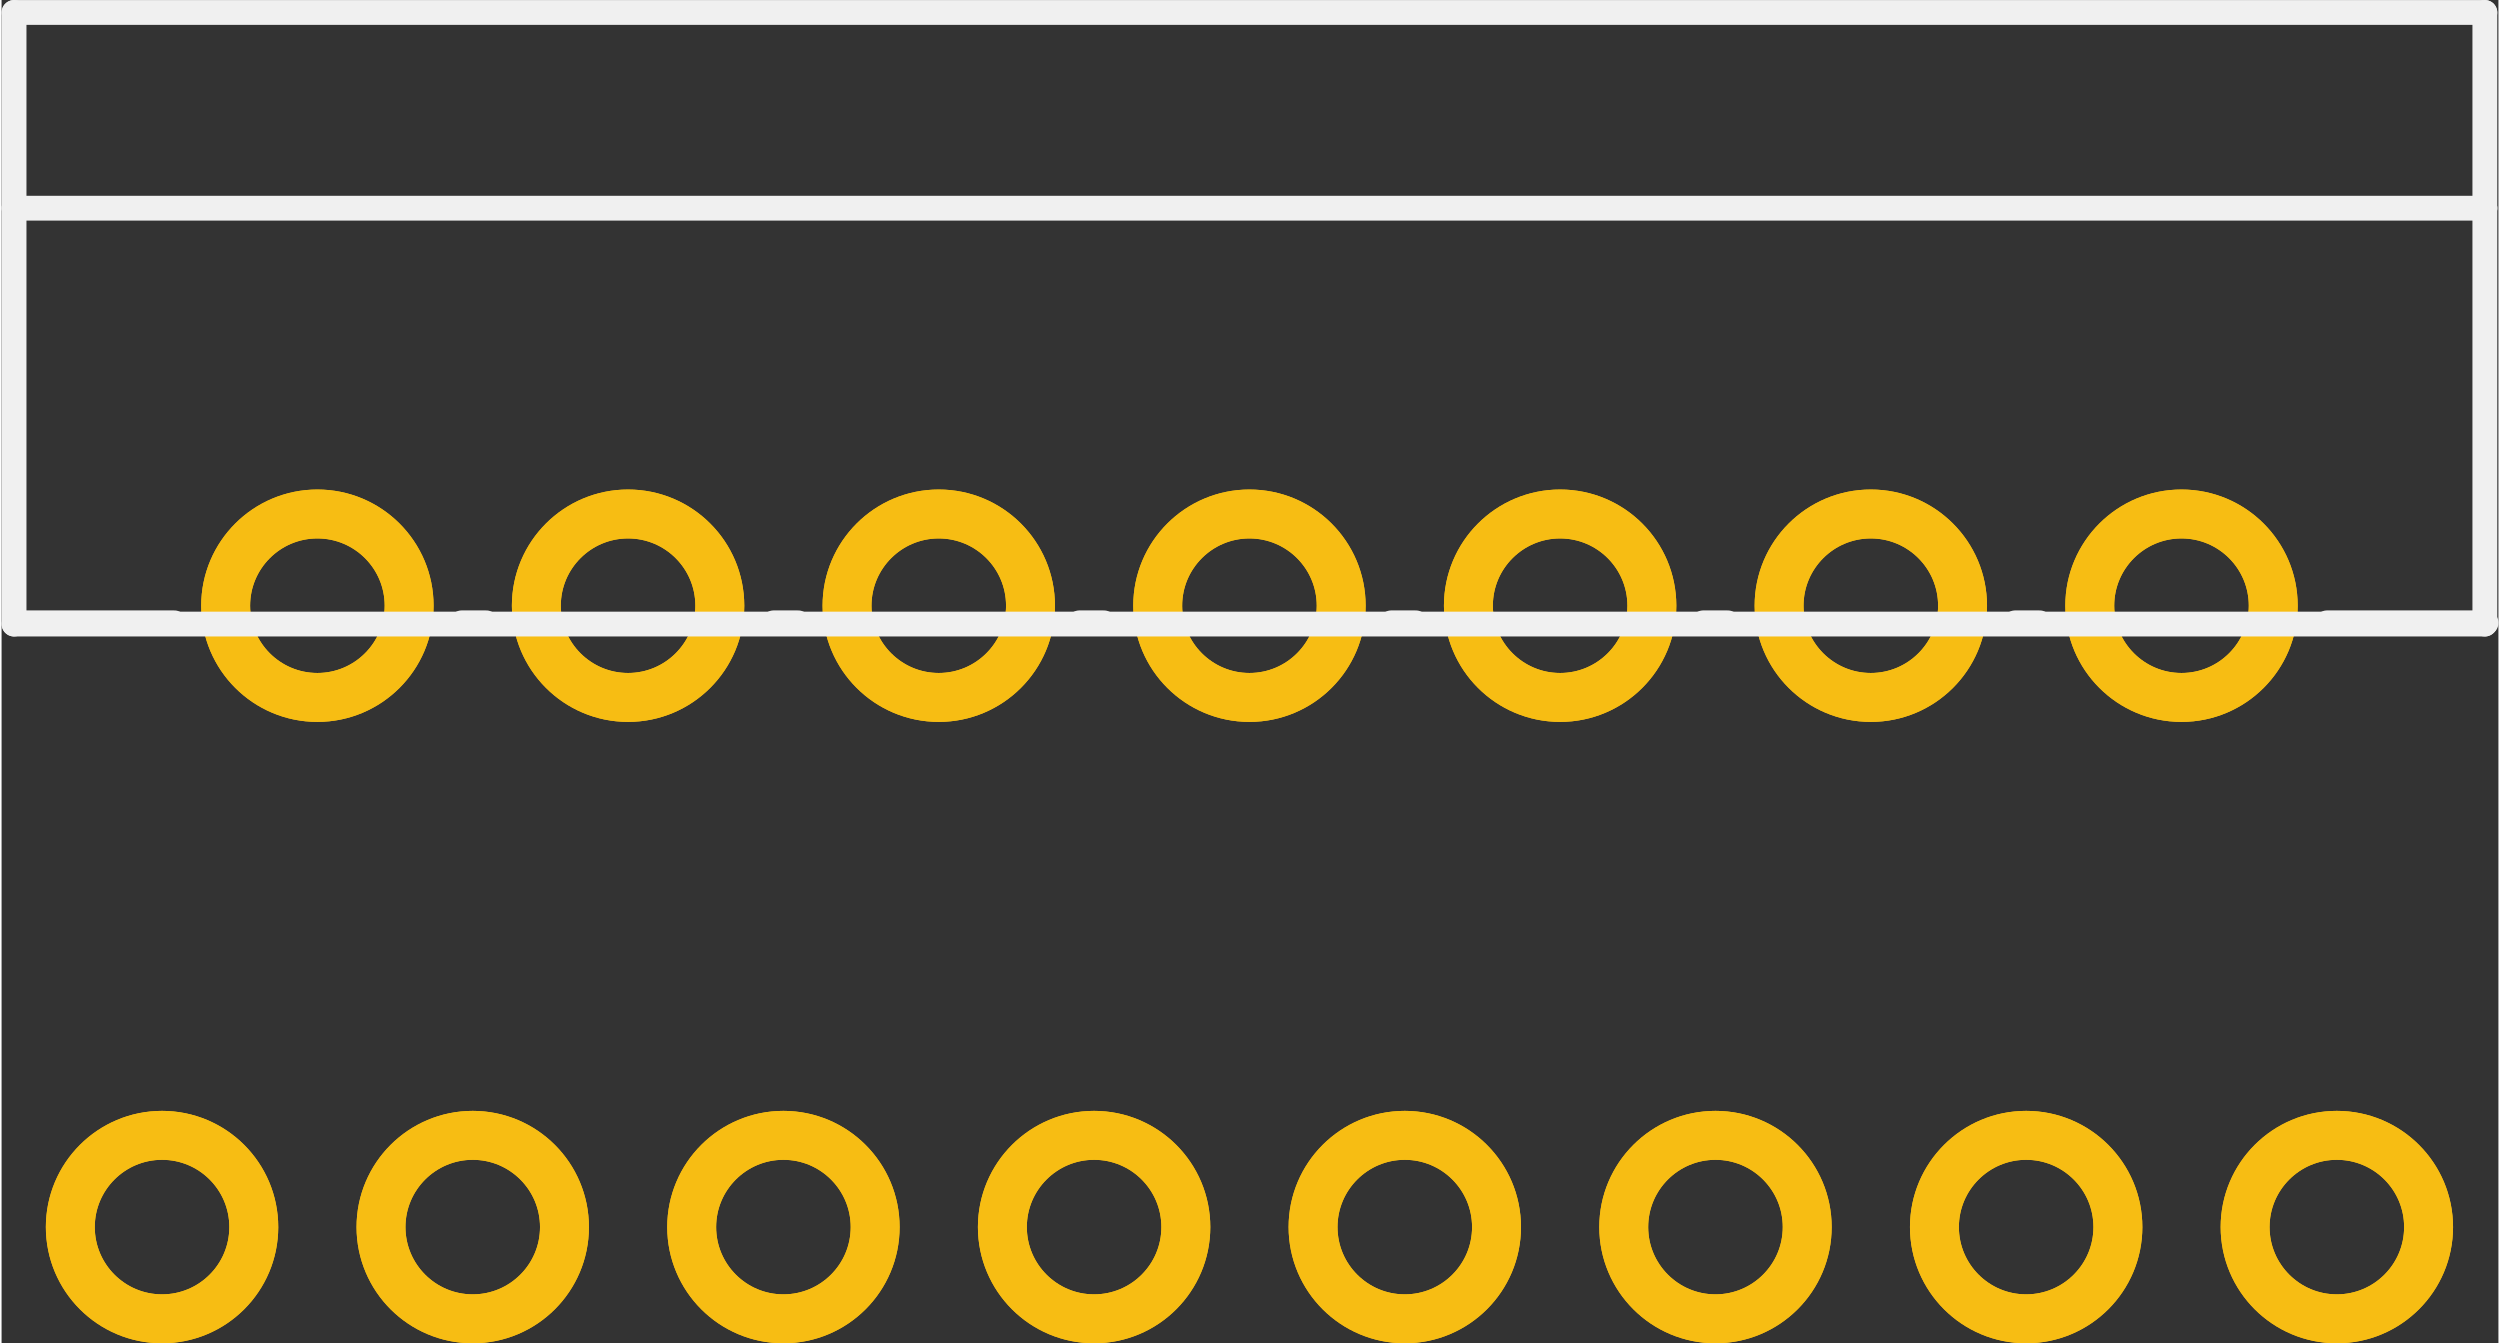 <?xml version='1.0' encoding='UTF-8' standalone='no'?>
<!-- Created with Fritzing (http://www.fritzing.org/) -->
<svg xmlns:svg='http://www.w3.org/2000/svg' xmlns='http://www.w3.org/2000/svg' version='1.2' baseProfile='tiny' x='0in' y='0in' width='0.804in' height='0.432in' viewBox='0 0 20.413 10.982' >
<rect x="0" y="0" width="20.413" height="10.982" fill="#333333" stroke="none"/>
<g id='copper1'>
<circle id='connector0pin' connectorname='2' cx='2.582' cy='4.952' r='0.75' stroke='#F7BD13' stroke-width='0.4' fill='none' />
<circle id='connector1pin' connectorname='4' cx='5.122' cy='4.952' r='0.75' stroke='#F7BD13' stroke-width='0.4' fill='none' />
<circle id='connector2pin' connectorname='6' cx='7.662' cy='4.952' r='0.75' stroke='#F7BD13' stroke-width='0.4' fill='none' />
<circle id='connector3pin' connectorname='8' cx='10.202' cy='4.952' r='0.75' stroke='#F7BD13' stroke-width='0.4' fill='none' />
<circle id='connector4pin' connectorname='10' cx='12.742' cy='4.952' r='0.75' stroke='#F7BD13' stroke-width='0.4' fill='none' />
<circle id='connector5pin' connectorname='12' cx='15.282' cy='4.952' r='0.75' stroke='#F7BD13' stroke-width='0.4' fill='none' />
<circle id='connector6pin' connectorname='14' cx='17.822' cy='4.952' r='0.75' stroke='#F7BD13' stroke-width='0.4' fill='none' />
<circle id='connector7pin' connectorname='1' cx='1.312' cy='10.032' r='0.75' stroke='#F7BD13' stroke-width='0.4' fill='none' />
<circle id='connector8pin' connectorname='3' cx='3.852' cy='10.032' r='0.75' stroke='#F7BD13' stroke-width='0.4' fill='none' />
<circle id='connector9pin' connectorname='5' cx='6.392' cy='10.032' r='0.75' stroke='#F7BD13' stroke-width='0.4' fill='none' />
<circle id='connector10pin' connectorname='7' cx='8.932' cy='10.032' r='0.75' stroke='#F7BD13' stroke-width='0.4' fill='none' />
<circle id='connector11pin' connectorname='9' cx='11.472' cy='10.032' r='0.75' stroke='#F7BD13' stroke-width='0.4' fill='none' />
<circle id='connector12pin' connectorname='11' cx='14.012' cy='10.032' r='0.75' stroke='#F7BD13' stroke-width='0.4' fill='none' />
<circle id='connector13pin' connectorname='13' cx='16.552' cy='10.032' r='0.75' stroke='#F7BD13' stroke-width='0.4' fill='none' />
<circle id='connector14pin' connectorname='15' cx='19.092' cy='10.032' r='0.75' stroke='#F7BD13' stroke-width='0.4' fill='none' />
<g id='copper0'>
<circle id='connector0pin' connectorname='2' cx='2.582' cy='4.952' r='0.75' stroke='#F7BD13' stroke-width='0.4' fill='none' />
<circle id='connector1pin' connectorname='4' cx='5.122' cy='4.952' r='0.75' stroke='#F7BD13' stroke-width='0.4' fill='none' />
<circle id='connector2pin' connectorname='6' cx='7.662' cy='4.952' r='0.75' stroke='#F7BD13' stroke-width='0.4' fill='none' />
<circle id='connector3pin' connectorname='8' cx='10.202' cy='4.952' r='0.75' stroke='#F7BD13' stroke-width='0.4' fill='none' />
<circle id='connector4pin' connectorname='10' cx='12.742' cy='4.952' r='0.75' stroke='#F7BD13' stroke-width='0.4' fill='none' />
<circle id='connector5pin' connectorname='12' cx='15.282' cy='4.952' r='0.75' stroke='#F7BD13' stroke-width='0.4' fill='none' />
<circle id='connector6pin' connectorname='14' cx='17.822' cy='4.952' r='0.75' stroke='#F7BD13' stroke-width='0.4' fill='none' />
<circle id='connector7pin' connectorname='1' cx='1.312' cy='10.032' r='0.75' stroke='#F7BD13' stroke-width='0.4' fill='none' />
<circle id='connector8pin' connectorname='3' cx='3.852' cy='10.032' r='0.75' stroke='#F7BD13' stroke-width='0.4' fill='none' />
<circle id='connector9pin' connectorname='5' cx='6.392' cy='10.032' r='0.75' stroke='#F7BD13' stroke-width='0.4' fill='none' />
<circle id='connector10pin' connectorname='7' cx='8.932' cy='10.032' r='0.75' stroke='#F7BD13' stroke-width='0.4' fill='none' />
<circle id='connector11pin' connectorname='9' cx='11.472' cy='10.032' r='0.75' stroke='#F7BD13' stroke-width='0.4' fill='none' />
<circle id='connector12pin' connectorname='11' cx='14.012' cy='10.032' r='0.75' stroke='#F7BD13' stroke-width='0.4' fill='none' />
<circle id='connector13pin' connectorname='13' cx='16.552' cy='10.032' r='0.75' stroke='#F7BD13' stroke-width='0.4' fill='none' />
<circle id='connector14pin' connectorname='15' cx='19.092' cy='10.032' r='0.75' stroke='#F7BD13' stroke-width='0.4' fill='none' />
</g>
</g>
<g id='silkscreen'>
<line x1='0.102' y1='5.102' x2='0.102' y2='1.702' stroke='#f0f0f0' stroke-width='0.203' stroke-linecap='round'/>
<line x1='0.102' y1='1.702' x2='0.102' y2='0.102' stroke='#f0f0f0' stroke-width='0.203' stroke-linecap='round'/>
<line x1='0.102' y1='0.102' x2='20.302' y2='0.102' stroke='#f0f0f0' stroke-width='0.203' stroke-linecap='round'/>
<line x1='20.302' y1='0.102' x2='20.302' y2='1.702' stroke='#f0f0f0' stroke-width='0.203' stroke-linecap='round'/>
<line x1='20.302' y1='1.702' x2='20.302' y2='5.102' stroke='#f0f0f0' stroke-width='0.203' stroke-linecap='round'/>
<line x1='20.302' y1='5.102' x2='0.102' y2='5.102' stroke='#f0f0f0' stroke-width='0.203' stroke-linecap='round'/>
<line x1='0.102' y1='1.702' x2='20.302' y2='1.702' stroke='#f0f0f0' stroke-width='0.203' stroke-linecap='round'/>
<line x1='0.112' y1='5.092' x2='1.412' y2='5.092' stroke='#f0f0f0' stroke-width='0.203' stroke-linecap='round'/>
<line x1='3.762' y1='5.092' x2='3.962' y2='5.092' stroke='#f0f0f0' stroke-width='0.203' stroke-linecap='round'/>
<line x1='6.312' y1='5.092' x2='6.512' y2='5.092' stroke='#f0f0f0' stroke-width='0.203' stroke-linecap='round'/>
<line x1='8.812' y1='5.092' x2='9.012' y2='5.092' stroke='#f0f0f0' stroke-width='0.203' stroke-linecap='round'/>
<line x1='11.362' y1='5.092' x2='11.562' y2='5.092' stroke='#f0f0f0' stroke-width='0.203' stroke-linecap='round'/>
<line x1='13.912' y1='5.092' x2='14.112' y2='5.092' stroke='#f0f0f0' stroke-width='0.203' stroke-linecap='round'/>
<line x1='16.462' y1='5.092' x2='16.662' y2='5.092' stroke='#f0f0f0' stroke-width='0.203' stroke-linecap='round'/>
<line x1='20.312' y1='5.092' x2='19.012' y2='5.092' stroke='#f0f0f0' stroke-width='0.203' stroke-linecap='round'/>
</g>
</svg>